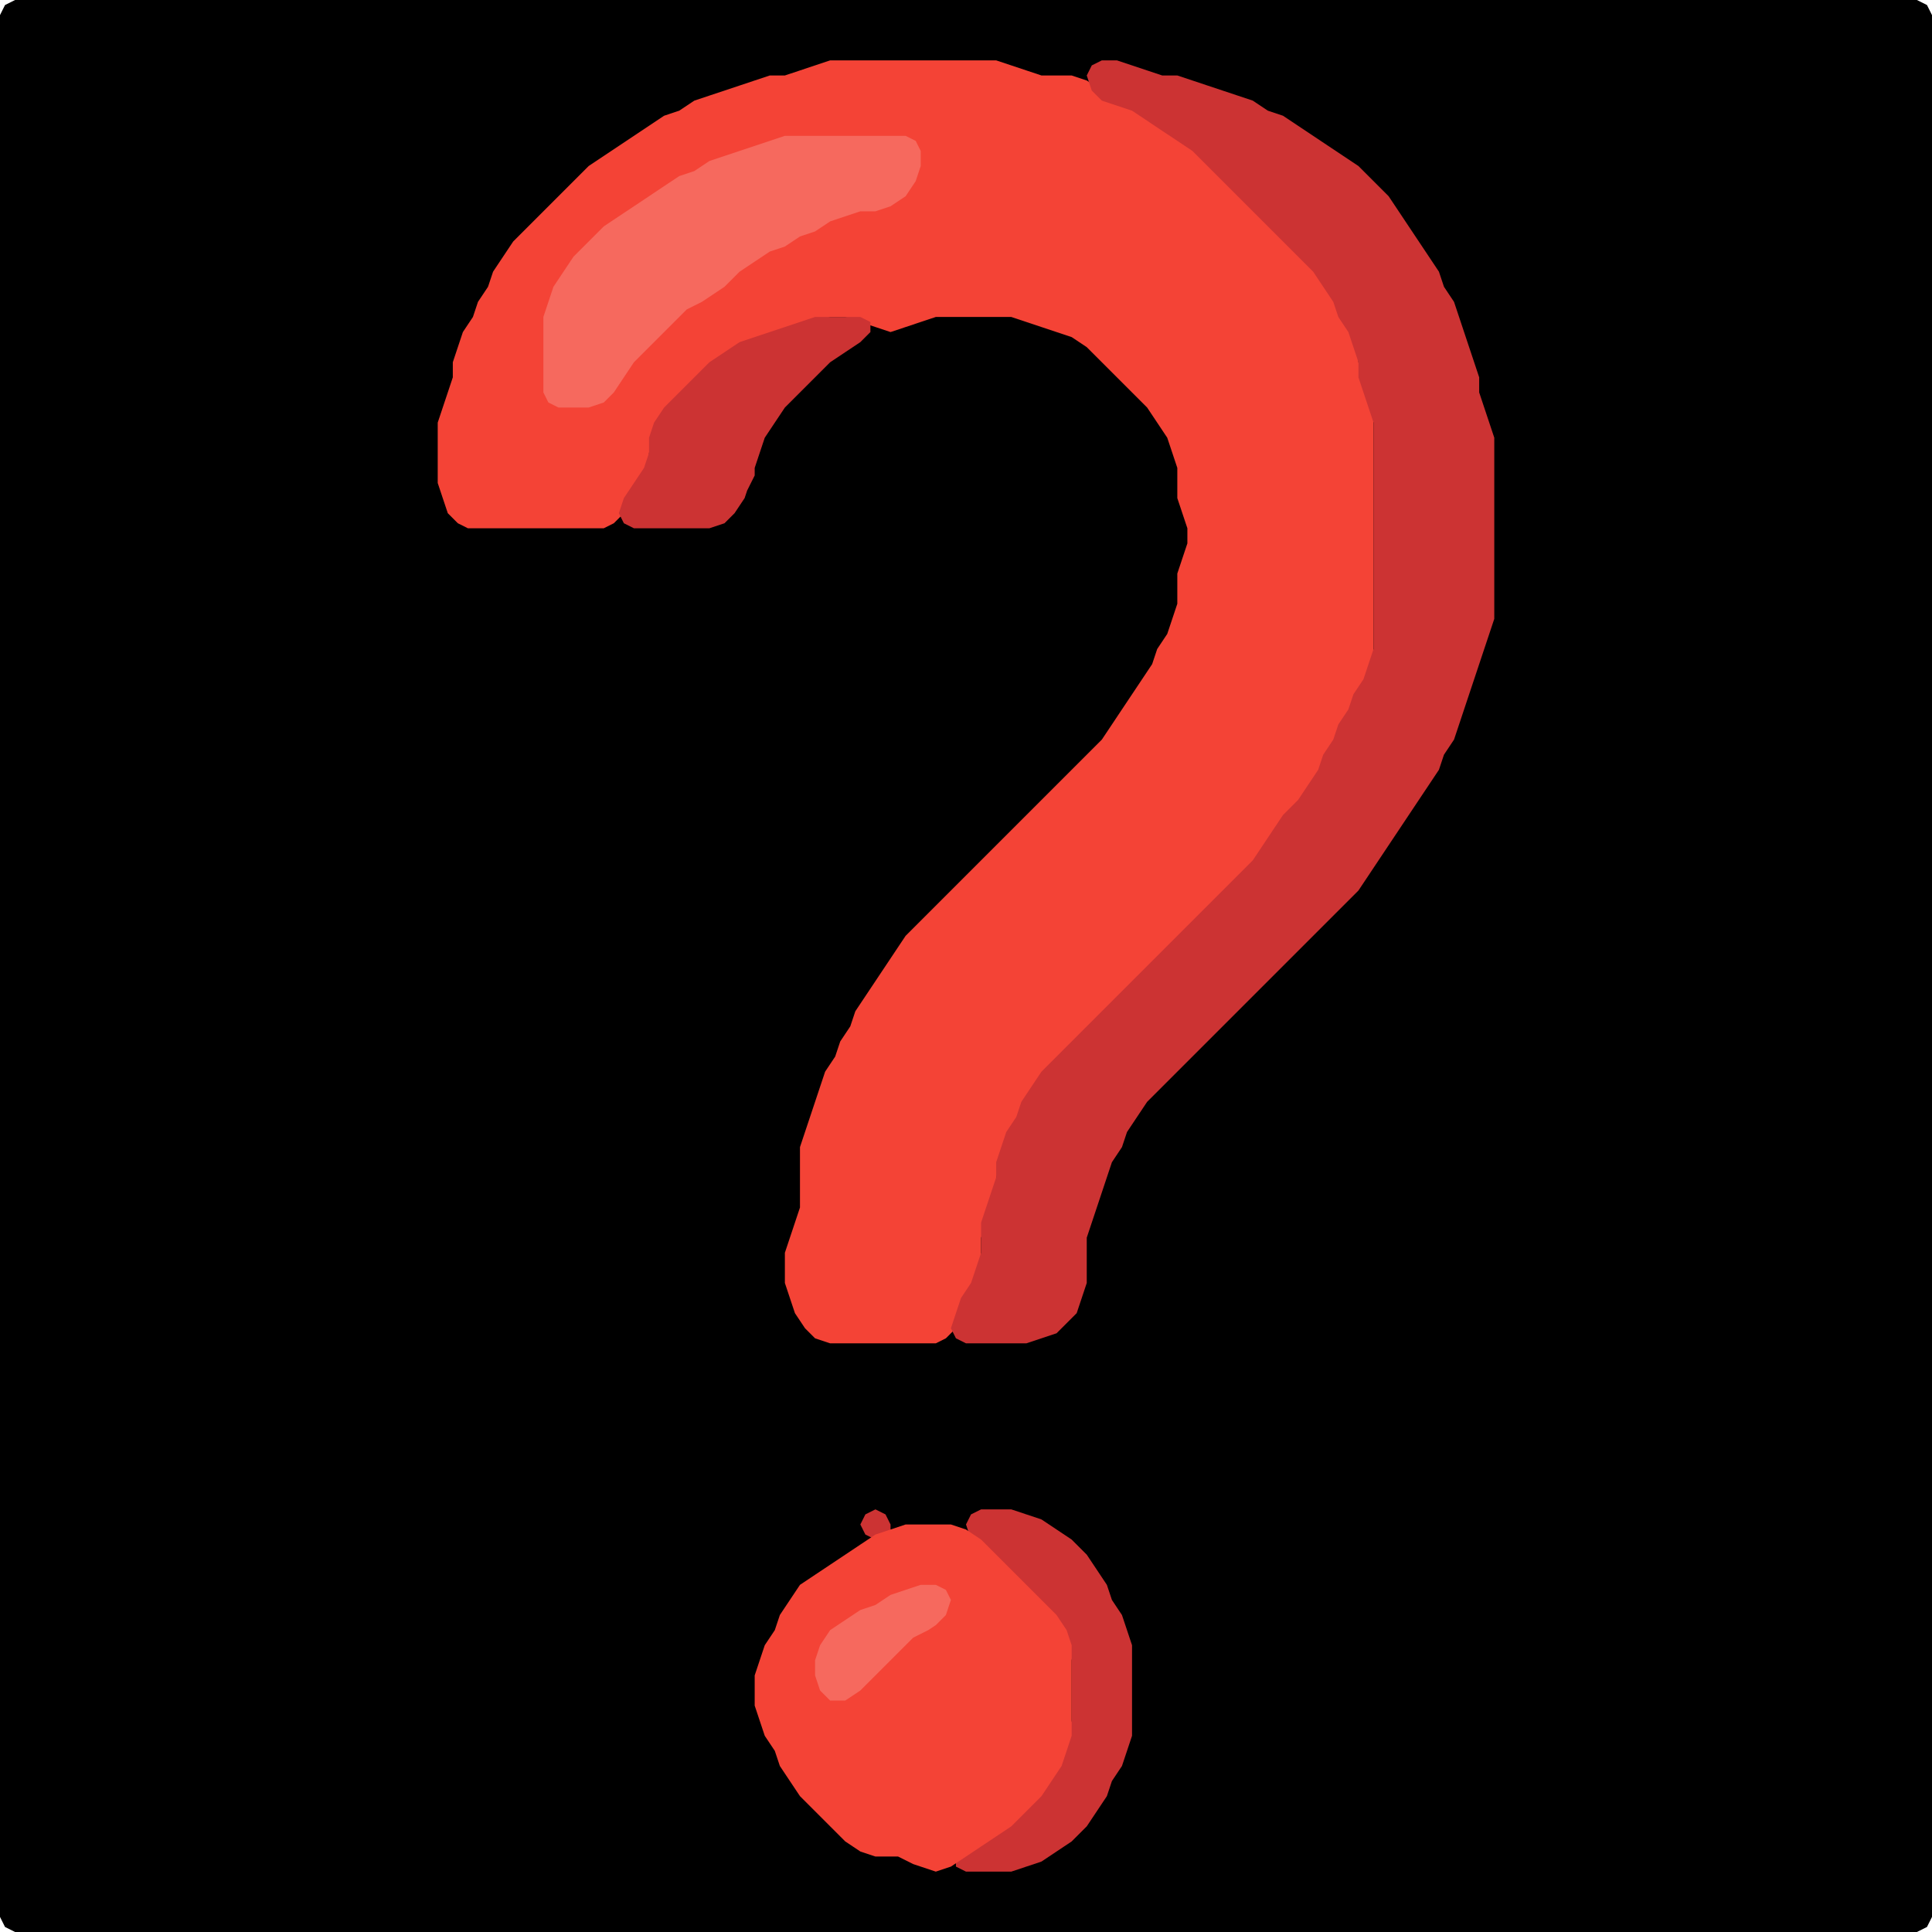 <?xml version="1.0" encoding="UTF-8" standalone="no"?>
<!DOCTYPE svg PUBLIC "-//W3C//DTD SVG 1.1//EN"
"http://www.w3.org/Graphics/SVG/1.1/DTD/svg11.dtd">
<svg width="128" height="128" xmlns="http://www.w3.org/2000/svg" version="1.1">
<path d="M 26.5 128.0 L 27.0 128.0 L 28.0 128.0 L 29.0 128.0 L 30.0 128.0 L 31.0 128.0 L 32.0 128.0 L 33.0 128.0 L 34.0 128.0 L 35.0 128.0 L 36.0 128.0 L 37.0 128.0 L 38.0 128.0 L 39.0 128.0 L 40.0 128.0 L 41.0 128.0 L 42.0 128.0 L 43.0 128.0 L 44.0 128.0 L 45.0 128.0 L 46.0 128.0 L 47.0 128.0 L 48.0 128.0 L 49.0 128.0 L 50.0 128.0 L 51.0 128.0 L 52.0 128.0 L 53.0 128.0 L 54.0 128.0 L 55.0 128.0 L 56.0 128.0 L 57.0 128.0 L 58.0 128.0 L 59.0 128.0 L 60.0 128.0 L 61.0 128.0 L 62.0 128.0 L 63.0 128.0 L 64.0 128.0 L 65.0 128.0 L 66.0 128.0 L 67.0 128.0 L 68.0 128.0 L 69.0 128.0 L 70.0 128.0 L 71.0 128.0 L 72.0 128.0 L 73.0 128.0 L 74.0 128.0 L 75.0 128.0 L 76.0 128.0 L 77.0 128.0 L 78.0 128.0 L 79.0 128.0 L 80.0 128.0 L 81.0 128.0 L 82.0 128.0 L 83.0 128.0 L 84.0 128.0 L 85.0 128.0 L 86.0 128.0 L 87.0 128.0 L 88.0 128.0 L 89.0 128.0 L 90.0 128.0 L 91.0 128.0 L 92.0 128.0 L 93.0 128.0 L 94.0 128.0 L 95.0 128.0 L 96.0 128.0 L 97.0 128.0 L 98.0 128.0 L 99.0 128.0 L 100.0 128.0 L 101.0 128.0 L 102.0 128.0 L 103.0 128.0 L 104.0 128.0 L 105.0 128.0 L 106.0 128.0 L 107.0 128.0 L 108.0 128.0 L 109.0 128.0 L 110.0 128.0 L 111.0 128.0 L 112.0 128.0 L 113.0 128.0 L 114.0 128.0 L 115.0 128.0 L 116.0 128.0 L 117.0 128.0 L 118.0 128.0 L 119.0 128.0 L 120.0 128.0 L 121.0 128.0 L 122.0 128.0 L 123.0 128.0 L 124.0 128.0 L 125.0 128.0 L 126.0 128.0 L 127.0 128.0 L 127.667 127.667 L 128.0 127.0 L 128.0 126.0 L 128.0 125.0 L 128.0 124.0 L 128.0 123.0 L 128.0 122.0 L 128.0 121.0 L 128.0 120.0 L 128.0 119.0 L 128.0 118.0 L 128.0 117.0 L 128.0 116.0 L 128.0 115.0 L 128.0 114.0 L 128.0 113.0 L 128.0 112.0 L 128.0 111.0 L 128.0 110.0 L 128.0 109.0 L 128.0 108.0 L 128.0 107.0 L 128.0 106.0 L 128.0 105.0 L 128.0 104.0 L 128.0 103.0 L 128.0 102.0 L 128.0 101.0 L 128.0 100.0 L 128.0 99.0 L 128.0 98.0 L 128.0 97.0 L 128.0 96.0 L 128.0 95.0 L 128.0 94.0 L 128.0 93.0 L 128.0 92.0 L 128.0 91.0 L 128.0 90.0 L 128.0 89.0 L 128.0 88.0 L 128.0 87.0 L 128.0 86.0 L 128.0 85.0 L 128.0 84.0 L 128.0 83.0 L 128.0 82.0 L 128.0 81.0 L 128.0 80.0 L 128.0 79.0 L 128.0 78.0 L 128.0 77.0 L 128.0 76.0 L 128.0 75.0 L 128.0 74.0 L 128.0 73.0 L 128.0 72.0 L 128.0 71.0 L 128.0 70.0 L 128.0 69.0 L 128.0 68.0 L 128.0 67.0 L 128.0 66.0 L 128.0 65.0 L 128.0 64.0 L 128.0 63.0 L 128.0 62.0 L 128.0 61.0 L 128.0 60.0 L 128.0 59.0 L 128.0 58.0 L 128.0 57.0 L 128.0 56.0 L 128.0 55.0 L 128.0 54.0 L 128.0 53.0 L 128.0 52.0 L 128.0 51.0 L 128.0 50.0 L 128.0 49.0 L 128.0 48.0 L 128.0 47.0 L 128.0 46.0 L 128.0 45.0 L 128.0 44.0 L 128.0 43.0 L 128.0 42.0 L 128.0 41.0 L 128.0 40.0 L 128.0 39.0 L 128.0 38.0 L 128.0 37.0 L 128.0 36.0 L 128.0 35.0 L 128.0 34.0 L 128.0 33.0 L 128.0 32.0 L 128.0 31.0 L 128.0 30.0 L 128.0 29.0 L 128.0 28.0 L 128.0 27.0 L 128.0 26.0 L 128.0 25.0 L 128.0 24.0 L 128.0 23.0 L 128.0 22.0 L 128.0 21.0 L 128.0 20.0 L 128.0 19.0 L 128.0 18.0 L 128.0 17.0 L 128.0 16.0 L 128.0 15.0 L 128.0 14.0 L 128.0 13.0 L 128.0 12.0 L 128.0 11.0 L 128.0 10.0 L 128.0 9.0 L 128.0 8.0 L 128.0 7.0 L 128.0 6.0 L 128.0 5.0 L 128.0 4.0 L 128.0 3.0 L 128.0 2.0 L 128.0 1.0 L 127.667 0.333 L 127.0 0.0 L 126.0 0.0 L 125.0 0.0 L 124.0 0.0 L 123.0 0.0 L 122.0 0.0 L 121.0 0.0 L 120.0 0.0 L 119.0 0.0 L 118.0 0.0 L 117.0 0.0 L 116.0 0.0 L 115.0 0.0 L 114.0 0.0 L 113.0 0.0 L 112.0 0.0 L 111.0 0.0 L 110.0 0.0 L 109.0 0.0 L 108.0 0.0 L 107.0 0.0 L 106.0 0.0 L 105.0 0.0 L 104.0 0.0 L 103.0 0.0 L 102.0 0.0 L 101.0 0.0 L 100.0 0.0 L 99.0 0.0 L 98.0 0.0 L 97.0 0.0 L 96.0 0.0 L 95.0 0.0 L 94.0 0.0 L 93.0 0.0 L 92.0 0.0 L 91.0 0.0 L 90.0 0.0 L 89.0 0.0 L 88.0 0.0 L 87.0 0.0 L 86.0 0.0 L 85.0 0.0 L 84.0 0.0 L 83.0 0.0 L 82.0 0.0 L 81.0 0.0 L 80.0 0.0 L 79.0 0.0 L 78.0 0.0 L 77.0 0.0 L 76.0 0.0 L 75.0 0.0 L 74.0 0.0 L 73.0 0.0 L 72.0 0.0 L 71.0 0.0 L 70.0 0.0 L 69.0 0.0 L 68.0 0.0 L 67.0 0.0 L 66.0 0.0 L 65.0 0.0 L 64.0 0.0 L 63.0 0.0 L 62.0 0.0 L 61.0 0.0 L 60.0 0.0 L 59.0 0.0 L 58.0 0.0 L 57.0 0.0 L 56.0 0.0 L 55.0 0.0 L 54.0 0.0 L 53.0 0.0 L 52.0 0.0 L 51.0 0.0 L 50.0 0.0 L 49.0 0.0 L 48.0 0.0 L 47.0 0.0 L 46.0 0.0 L 45.0 0.0 L 44.0 0.0 L 43.0 0.0 L 42.0 0.0 L 41.0 0.0 L 40.0 0.0 L 39.0 0.0 L 38.0 0.0 L 37.0 0.0 L 36.0 0.0 L 35.0 0.0 L 34.0 0.0 L 33.0 0.0 L 32.0 0.0 L 31.0 0.0 L 30.0 0.0 L 29.0 0.0 L 28.0 0.0 L 27.0 0.0 L 26.0 0.0 L 25.0 0.0 L 24.0 0.0 L 23.0 0.0 L 22.0 0.0 L 21.0 0.0 L 20.0 0.0 L 19.0 0.0 L 18.0 0.0 L 17.0 0.0 L 16.0 0.0 L 15.0 0.0 L 14.0 0.0 L 13.0 0.0 L 12.0 0.0 L 11.0 0.0 L 10.0 0.0 L 9.0 0.0 L 8.0 0.0 L 7.0 0.0 L 6.0 0.0 L 5.0 0.0 L 4.0 0.0 L 3.0 0.0 L 2.0 0.0 L 1.0 0.0 L 0.333 0.333 L 0.0 1.0 L 0.0 2.0 L 0.0 3.0 L 0.0 4.0 L 0.0 5.0 L 0.0 6.0 L 0.0 7.0 L 0.0 8.0 L 0.0 9.0 L 0.0 10.0 L 0.0 11.0 L 0.0 12.0 L 0.0 13.0 L 0.0 14.0 L 0.0 15.0 L 0.0 16.0 L 0.0 17.0 L 0.0 18.0 L 0.0 19.0 L 0.0 20.0 L 0.0 21.0 L 0.0 22.0 L 0.0 23.0 L 0.0 24.0 L 0.0 25.0 L 0.0 26.0 L 0.0 27.0 L 0.0 28.0 L 0.0 29.0 L 0.0 30.0 L 0.0 31.0 L 0.0 32.0 L 0.0 33.0 L 0.0 34.0 L 0.0 35.0 L 0.0 36.0 L 0.0 37.0 L 0.0 38.0 L 0.0 39.0 L 0.0 40.0 L 0.0 41.0 L 0.0 42.0 L 0.0 43.0 L 0.0 44.0 L 0.0 45.0 L 0.0 46.0 L 0.0 47.0 L 0.0 48.0 L 0.0 49.0 L 0.0 50.0 L 0.0 51.0 L 0.0 52.0 L 0.0 53.0 L 0.0 54.0 L 0.0 55.0 L 0.0 56.0 L 0.0 57.0 L 0.0 58.0 L 0.0 59.0 L 0.0 60.0 L 0.0 61.0 L 0.0 62.0 L 0.0 63.0 L 0.0 64.0 L 0.0 65.0 L 0.0 66.0 L 0.0 67.0 L 0.0 68.0 L 0.0 69.0 L 0.0 70.0 L 0.0 71.0 L 0.0 72.0 L 0.0 73.0 L 0.0 74.0 L 0.0 75.0 L 0.0 76.0 L 0.0 77.0 L 0.0 78.0 L 0.0 79.0 L 0.0 80.0 L 0.0 81.0 L 0.0 82.0 L 0.0 83.0 L 0.0 84.0 L 0.0 85.0 L 0.0 86.0 L 0.0 87.0 L 0.0 88.0 L 0.0 89.0 L 0.0 90.0 L 0.0 91.0 L 0.0 92.0 L 0.0 93.0 L 0.0 94.0 L 0.0 95.0 L 0.0 96.0 L 0.0 97.0 L 0.0 98.0 L 0.0 99.0 L 0.0 100.0 L 0.0 101.0 L 0.0 102.0 L 0.0 103.0 L 0.0 104.0 L 0.0 105.0 L 0.0 106.0 L 0.0 107.0 L 0.0 108.0 L 0.0 109.0 L 0.0 110.0 L 0.0 111.0 L 0.0 112.0 L 0.0 113.0 L 0.0 114.0 L 0.0 115.0 L 0.0 116.0 L 0.0 117.0 L 0.0 118.0 L 0.0 119.0 L 0.0 120.0 L 0.0 121.0 L 0.0 122.0 L 0.0 123.0 L 0.0 124.0 L 0.0 125.0 L 0.0 126.0 L 0.0 127.0 L 0.333 127.667 L 1.0 128.0 L 2.0 128.0 L 3.0 128.0 L 4.0 128.0 L 5.0 128.0 L 6.0 128.0 L 7.0 128.0 L 8.0 128.0 L 9.0 128.0 L 10.0 128.0 L 11.0 128.0 L 12.0 128.0 L 13.0 128.0 L 14.0 128.0 L 15.0 128.0 L 16.0 128.0 L 17.0 128.0 L 18.0 128.0 L 19.0 128.0 L 20.0 128.0 L 21.0 128.0 L 22.0 128.0 L 23.0 128.0 L 24.0 128.0 L 25.0 128.0 L 25.5 128.0 Z" stroke="none" fill="rgb(0,0,0)" />
<path d="M 59.5 89.0 L 60.0 89.0 L 61.0 89.0 L 62.0 89.0 L 62.667 88.667 L 63.333 88.0 L 63.667 87.0 L 64.333 86.0 L 64.667 85.0 L 65.0 84.0 L 65.0 83.0 L 65.0 82.0 L 65.333 81.0 L 65.667 80.0 L 66.0 79.0 L 66.0 78.0 L 66.333 77.0 L 66.667 76.0 L 67.333 75.0 L 67.667 74.0 L 68.333 73.0 L 69.0 72.0 L 70.0 71.0 L 71.0 70.0 L 72.0 69.0 L 73.0 68.0 L 74.0 67.0 L 75.0 66.0 L 76.0 65.0 L 77.0 64.0 L 78.0 63.0 L 79.0 62.0 L 80.0 61.0 L 81.0 60.0 L 82.0 59.0 L 83.0 58.0 L 83.667 57.0 L 84.333 56.0 L 85.0 55.0 L 86.0 54.0 L 86.667 53.0 L 87.333 52.0 L 87.667 51.0 L 88.333 50.0 L 88.667 49.0 L 89.333 48.0 L 89.667 47.0 L 90.333 46.0 L 90.667 45.0 L 91.0 44.0 L 91.0 43.0 L 91.0 42.0 L 91.0 41.0 L 91.0 40.0 L 91.0 39.0 L 91.0 38.0 L 91.0 37.0 L 91.0 36.0 L 91.0 35.0 L 91.0 34.0 L 91.0 33.0 L 91.0 32.0 L 91.0 31.0 L 91.0 30.0 L 91.0 29.0 L 91.0 28.0 L 91.0 27.0 L 90.667 26.0 L 90.333 25.0 L 90.0 24.0 L 90.0 23.0 L 89.667 22.0 L 89.333 21.0 L 88.667 20.0 L 88.333 19.0 L 87.667 18.0 L 87.0 17.0 L 86.0 16.0 L 85.0 15.0 L 84.0 14.0 L 83.0 13.0 L 82.0 12.0 L 81.0 11.0 L 80.0 10.0 L 79.0 9.333 L 78.0 8.667 L 77.0 8.0 L 76.0 7.333 L 75.0 7.0 L 74.0 6.667 L 73.0 6.0 L 72.0 5.333 L 71.0 5.0 L 70.0 5.0 L 69.0 5.0 L 68.0 4.667 L 67.0 4.333 L 66.0 4.0 L 65.0 4.0 L 64.0 4.0 L 63.0 4.0 L 62.0 4.0 L 61.0 4.0 L 60.0 4.0 L 59.0 4.0 L 58.0 4.0 L 57.0 4.0 L 56.0 4.0 L 55.0 4.0 L 54.0 4.333 L 53.0 4.667 L 52.0 5.0 L 51.0 5.0 L 50.0 5.333 L 49.0 5.667 L 48.0 6.0 L 47.0 6.333 L 46.0 6.667 L 45.0 7.333 L 44.0 7.667 L 43.0 8.333 L 42.0 9.0 L 41.0 9.667 L 40.0 10.333 L 39.0 11.0 L 38.0 12.0 L 37.0 13.0 L 36.0 14.0 L 35.0 15.0 L 34.0 16.0 L 33.333 17.0 L 32.667 18.0 L 32.333 19.0 L 31.667 20.0 L 31.333 21.0 L 30.667 22.0 L 30.333 23.0 L 30.0 24.0 L 30.0 25.0 L 29.667 26.0 L 29.333 27.0 L 29.0 28.0 L 29.0 29.0 L 29.0 30.0 L 29.0 31.0 L 29.0 32.0 L 29.333 33.0 L 29.667 34.0 L 30.333 34.667 L 31.0 35.0 L 32.0 35.0 L 33.0 35.0 L 34.0 35.0 L 35.0 35.0 L 36.0 35.0 L 37.0 35.0 L 38.0 35.0 L 39.0 35.0 L 40.0 35.0 L 40.667 34.667 L 41.333 34.0 L 42.0 33.0 L 42.667 32.0 L 43.0 31.0 L 43.0 30.0 L 43.333 29.0 L 44.0 28.0 L 45.0 27.0 L 46.0 26.0 L 47.0 25.0 L 48.0 24.0 L 49.0 23.333 L 50.0 22.667 L 51.0 22.333 L 52.0 22.0 L 53.0 21.667 L 54.0 21.333 L 55.0 21.0 L 56.0 21.0 L 57.0 21.333 L 58.0 21.667 L 59.0 22.0 L 60.0 21.667 L 61.0 21.333 L 62.0 21.0 L 63.0 21.0 L 64.0 21.0 L 65.0 21.0 L 66.0 21.0 L 67.0 21.0 L 68.0 21.333 L 69.0 21.667 L 70.0 22.0 L 71.0 22.333 L 72.0 23.0 L 73.0 24.0 L 74.0 25.0 L 75.0 26.0 L 76.0 27.0 L 76.667 28.0 L 77.333 29.0 L 77.667 30.0 L 78.0 31.0 L 78.0 32.0 L 78.0 33.0 L 78.333 34.0 L 78.667 35.0 L 78.667 36.0 L 78.333 37.0 L 78.0 38.0 L 78.0 39.0 L 78.0 40.0 L 77.667 41.0 L 77.333 42.0 L 76.667 43.0 L 76.333 44.0 L 75.667 45.0 L 75.0 46.0 L 74.333 47.0 L 73.667 48.0 L 73.0 49.0 L 72.0 50.0 L 71.0 51.0 L 70.0 52.0 L 69.0 53.0 L 68.0 54.0 L 67.0 55.0 L 66.0 56.0 L 65.0 57.0 L 64.0 58.0 L 63.0 59.0 L 62.0 60.0 L 61.0 61.0 L 60.0 62.0 L 59.333 63.0 L 58.667 64.0 L 58.0 65.0 L 57.333 66.0 L 56.667 67.0 L 56.333 68.0 L 55.667 69.0 L 55.333 70.0 L 54.667 71.0 L 54.333 72.0 L 54.0 73.0 L 53.667 74.0 L 53.333 75.0 L 53.0 76.0 L 53.0 77.0 L 53.0 78.0 L 53.0 79.0 L 53.0 80.0 L 52.667 81.0 L 52.333 82.0 L 52.0 83.0 L 52.0 84.0 L 52.0 85.0 L 52.333 86.0 L 52.667 87.0 L 53.333 88.0 L 54.0 88.667 L 55.0 89.0 L 56.0 89.0 L 57.0 89.0 L 58.0 89.0 L 58.5 89.0 Z" stroke="none" fill="rgb(244,67,54)" />
<path d="M 88.5 60.5 L 89.0 60.0 L 90.0 59.0 L 90.667 58.0 L 91.333 57.0 L 92.0 56.0 L 92.667 55.0 L 93.333 54.0 L 94.0 53.0 L 94.667 52.0 L 95.333 51.0 L 95.667 50.0 L 96.333 49.0 L 96.667 48.0 L 97.0 47.0 L 97.333 46.0 L 97.667 45.0 L 98.0 44.0 L 98.333 43.0 L 98.667 42.0 L 99.0 41.0 L 99.0 40.0 L 99.0 39.0 L 99.0 38.0 L 99.0 37.0 L 99.0 36.0 L 99.0 35.0 L 99.0 34.0 L 99.0 33.0 L 99.0 32.0 L 99.0 31.0 L 99.0 30.0 L 99.0 29.0 L 98.667 28.0 L 98.333 27.0 L 98.0 26.0 L 98.0 25.0 L 97.667 24.0 L 97.333 23.0 L 97.0 22.0 L 96.667 21.0 L 96.333 20.0 L 95.667 19.0 L 95.333 18.0 L 94.667 17.0 L 94.0 16.0 L 93.333 15.0 L 92.667 14.0 L 92.0 13.0 L 91.0 12.0 L 90.0 11.0 L 89.0 10.333 L 88.0 9.667 L 87.0 9.0 L 86.0 8.333 L 85.0 7.667 L 84.0 7.333 L 83.0 6.667 L 82.0 6.333 L 81.0 6.0 L 80.0 5.667 L 79.0 5.333 L 78.0 5.0 L 77.0 5.0 L 76.0 4.667 L 75.0 4.333 L 74.0 4.0 L 73.0 4.0 L 72.333 4.333 L 72.0 5.0 L 72.333 6.0 L 73.0 6.667 L 74.0 7.0 L 75.0 7.333 L 76.0 8.0 L 77.0 8.667 L 78.0 9.333 L 79.0 10.0 L 80.0 11.0 L 81.0 12.0 L 82.0 13.0 L 83.0 14.0 L 84.0 15.0 L 85.0 16.0 L 86.0 17.0 L 87.0 18.0 L 87.667 19.0 L 88.333 20.0 L 88.667 21.0 L 89.333 22.0 L 89.667 23.0 L 90.0 24.0 L 90.0 25.0 L 90.333 26.0 L 90.667 27.0 L 91.0 28.0 L 91.0 29.0 L 91.0 30.0 L 91.0 31.0 L 91.0 32.0 L 91.0 33.0 L 91.0 34.0 L 91.0 35.0 L 91.0 36.0 L 91.0 37.0 L 91.0 38.0 L 91.0 39.0 L 91.0 40.0 L 91.0 41.0 L 91.0 42.0 L 91.0 43.0 L 90.667 44.0 L 90.333 45.0 L 89.667 46.0 L 89.333 47.0 L 88.667 48.0 L 88.333 49.0 L 87.667 50.0 L 87.333 51.0 L 86.667 52.0 L 86.0 53.0 L 85.0 54.0 L 84.333 55.0 L 83.667 56.0 L 83.0 57.0 L 82.0 58.0 L 81.0 59.0 L 80.0 60.0 L 79.0 61.0 L 78.0 62.0 L 77.0 63.0 L 76.0 64.0 L 75.0 65.0 L 74.0 66.0 L 73.0 67.0 L 72.0 68.0 L 71.0 69.0 L 70.0 70.0 L 69.0 71.0 L 68.333 72.0 L 67.667 73.0 L 67.333 74.0 L 66.667 75.0 L 66.333 76.0 L 66.0 77.0 L 66.0 78.0 L 65.667 79.0 L 65.333 80.0 L 65.0 81.0 L 65.0 82.0 L 65.0 83.0 L 64.667 84.0 L 64.333 85.0 L 63.667 86.0 L 63.333 87.0 L 63.0 88.0 L 63.333 88.667 L 64.0 89.0 L 65.0 89.0 L 66.0 89.0 L 67.0 89.0 L 68.0 89.0 L 69.0 88.667 L 70.0 88.333 L 70.667 87.667 L 71.333 87.0 L 71.667 86.0 L 72.0 85.0 L 72.0 84.0 L 72.0 83.0 L 72.0 82.0 L 72.333 81.0 L 72.667 80.0 L 73.0 79.0 L 73.333 78.0 L 73.667 77.0 L 74.333 76.0 L 74.667 75.0 L 75.333 74.0 L 76.0 73.0 L 77.0 72.0 L 78.0 71.0 L 79.0 70.0 L 80.0 69.0 L 81.0 68.0 L 82.0 67.0 L 83.0 66.0 L 84.0 65.0 L 85.0 64.0 L 86.0 63.0 L 87.0 62.0 L 87.5 61.5 Z" stroke="none" fill="rgb(204,51,51)" />
<path d="M 46.5 20.0 L 47.0 19.667 L 48.0 19.0 L 49.0 18.0 L 50.0 17.333 L 51.0 16.667 L 52.0 16.333 L 53.0 15.667 L 54.0 15.333 L 55.0 14.667 L 56.0 14.333 L 57.0 14.0 L 58.0 14.0 L 59.0 13.667 L 60.0 13.0 L 60.667 12.0 L 61.0 11.0 L 61.0 10.0 L 60.667 9.333 L 60.0 9.0 L 59.0 9.0 L 58.0 9.0 L 57.0 9.0 L 56.0 9.0 L 55.0 9.0 L 54.0 9.0 L 53.0 9.0 L 52.0 9.0 L 51.0 9.333 L 50.0 9.667 L 49.0 10.0 L 48.0 10.333 L 47.0 10.667 L 46.0 11.333 L 45.0 11.667 L 44.0 12.333 L 43.0 13.0 L 42.0 13.667 L 41.0 14.333 L 40.0 15.0 L 39.0 16.0 L 38.0 17.0 L 37.333 18.0 L 36.667 19.0 L 36.333 20.0 L 36.0 21.0 L 36.0 22.0 L 36.0 23.0 L 36.0 24.0 L 36.0 25.0 L 36.0 26.0 L 36.333 26.667 L 37.0 27.0 L 38.0 27.0 L 39.0 27.0 L 40.0 26.667 L 40.667 26.0 L 41.333 25.0 L 42.0 24.0 L 43.0 23.0 L 44.0 22.0 L 45.0 21.0 L 45.5 20.5 Z" stroke="none" fill="rgb(246,105,94)" />
<path d="M 50.0 31.5 L 50.0 31.0 L 50.333 30.0 L 50.667 29.0 L 51.333 28.0 L 52.0 27.0 L 53.0 26.0 L 54.0 25.0 L 55.0 24.0 L 56.0 23.333 L 57.0 22.667 L 57.667 22.0 L 57.667 21.333 L 57.0 21.0 L 56.0 21.0 L 55.0 21.0 L 54.0 21.0 L 53.0 21.333 L 52.0 21.667 L 51.0 22.0 L 50.0 22.333 L 49.0 22.667 L 48.0 23.333 L 47.0 24.0 L 46.0 25.0 L 45.0 26.0 L 44.0 27.0 L 43.333 28.0 L 43.0 29.0 L 43.0 30.0 L 42.667 31.0 L 42.0 32.0 L 41.333 33.0 L 41.0 34.0 L 41.333 34.667 L 42.0 35.0 L 43.0 35.0 L 44.0 35.0 L 45.0 35.0 L 46.0 35.0 L 47.0 35.0 L 48.0 34.667 L 48.667 34.0 L 49.333 33.0 L 49.5 32.5 Z" stroke="none" fill="rgb(204,51,51)" />
<path d="M 59.0 101.5 L 59.0 101.0 L 58.667 100.333 L 58.0 100.0 L 57.333 100.333 L 57.0 101.0 L 57.333 101.667 L 58.0 102.0 L 58.5 102.0 Z" stroke="none" fill="rgb(204,51,51)" />
<path d="M 65.5 124.0 L 66.0 124.0 L 67.0 124.0 L 68.0 123.667 L 69.0 123.333 L 70.0 122.667 L 71.0 122.0 L 72.0 121.0 L 72.667 120.0 L 73.333 119.0 L 73.667 118.0 L 74.333 117.0 L 74.667 116.0 L 75.0 115.0 L 75.0 114.0 L 75.0 113.0 L 75.0 112.0 L 75.0 111.0 L 75.0 110.0 L 75.0 109.0 L 74.667 108.0 L 74.333 107.0 L 73.667 106.0 L 73.333 105.0 L 72.667 104.0 L 72.0 103.0 L 71.0 102.0 L 70.0 101.333 L 69.0 100.667 L 68.0 100.333 L 67.0 100.0 L 66.0 100.0 L 65.0 100.0 L 64.333 100.333 L 64.0 101.0 L 64.333 102.0 L 65.0 103.0 L 66.0 104.0 L 67.0 105.0 L 68.0 106.0 L 69.0 107.0 L 70.0 108.0 L 70.667 109.0 L 71.0 110.0 L 71.0 111.0 L 71.0 112.0 L 71.0 113.0 L 71.0 114.0 L 70.667 115.0 L 70.333 116.0 L 69.667 117.0 L 69.0 118.0 L 68.0 119.0 L 67.0 120.0 L 66.0 121.0 L 65.0 121.667 L 64.0 122.333 L 63.333 123.0 L 63.333 123.667 L 64.0 124.0 L 64.5 124.0 Z" stroke="none" fill="rgb(204,51,51)" />
<path d="M 60.5 123.5 L 61.0 123.667 L 62.0 124.0 L 63.0 123.667 L 64.0 123.0 L 65.0 122.333 L 66.0 121.667 L 67.0 121.0 L 68.0 120.0 L 69.0 119.0 L 69.667 118.0 L 70.333 117.0 L 70.667 116.0 L 71.0 115.0 L 71.0 114.0 L 71.0 113.0 L 71.0 112.0 L 71.0 111.0 L 71.0 110.0 L 71.0 109.0 L 70.667 108.0 L 70.0 107.0 L 69.0 106.0 L 68.0 105.0 L 67.0 104.0 L 66.0 103.0 L 65.0 102.0 L 64.0 101.333 L 63.0 101.0 L 62.0 101.0 L 61.0 101.0 L 60.0 101.0 L 59.0 101.333 L 58.0 101.667 L 57.0 102.333 L 56.0 103.0 L 55.0 103.667 L 54.0 104.333 L 53.0 105.0 L 52.333 106.0 L 51.667 107.0 L 51.333 108.0 L 50.667 109.0 L 50.333 110.0 L 50.0 111.0 L 50.0 112.0 L 50.0 113.0 L 50.333 114.0 L 50.667 115.0 L 51.333 116.0 L 51.667 117.0 L 52.333 118.0 L 53.0 119.0 L 54.0 120.0 L 55.0 121.0 L 56.0 122.0 L 57.0 122.667 L 58.0 123.0 L 59.0 123.0 L 59.5 123.0 Z" stroke="none" fill="rgb(244,67,54)" />
<path d="M 61.5 108.0 L 62.0 107.667 L 62.667 107.0 L 63.0 106.0 L 62.667 105.333 L 62.0 105.0 L 61.0 105.0 L 60.0 105.333 L 59.0 105.667 L 58.0 106.333 L 57.0 106.667 L 56.0 107.333 L 55.0 108.0 L 54.333 109.0 L 54.0 110.0 L 54.0 111.0 L 54.333 112.0 L 55.0 112.667 L 56.0 112.667 L 57.0 112.0 L 58.0 111.0 L 59.0 110.0 L 60.0 109.0 L 60.5 108.5 Z" stroke="none" fill="rgb(246,105,94)" />
</svg>
